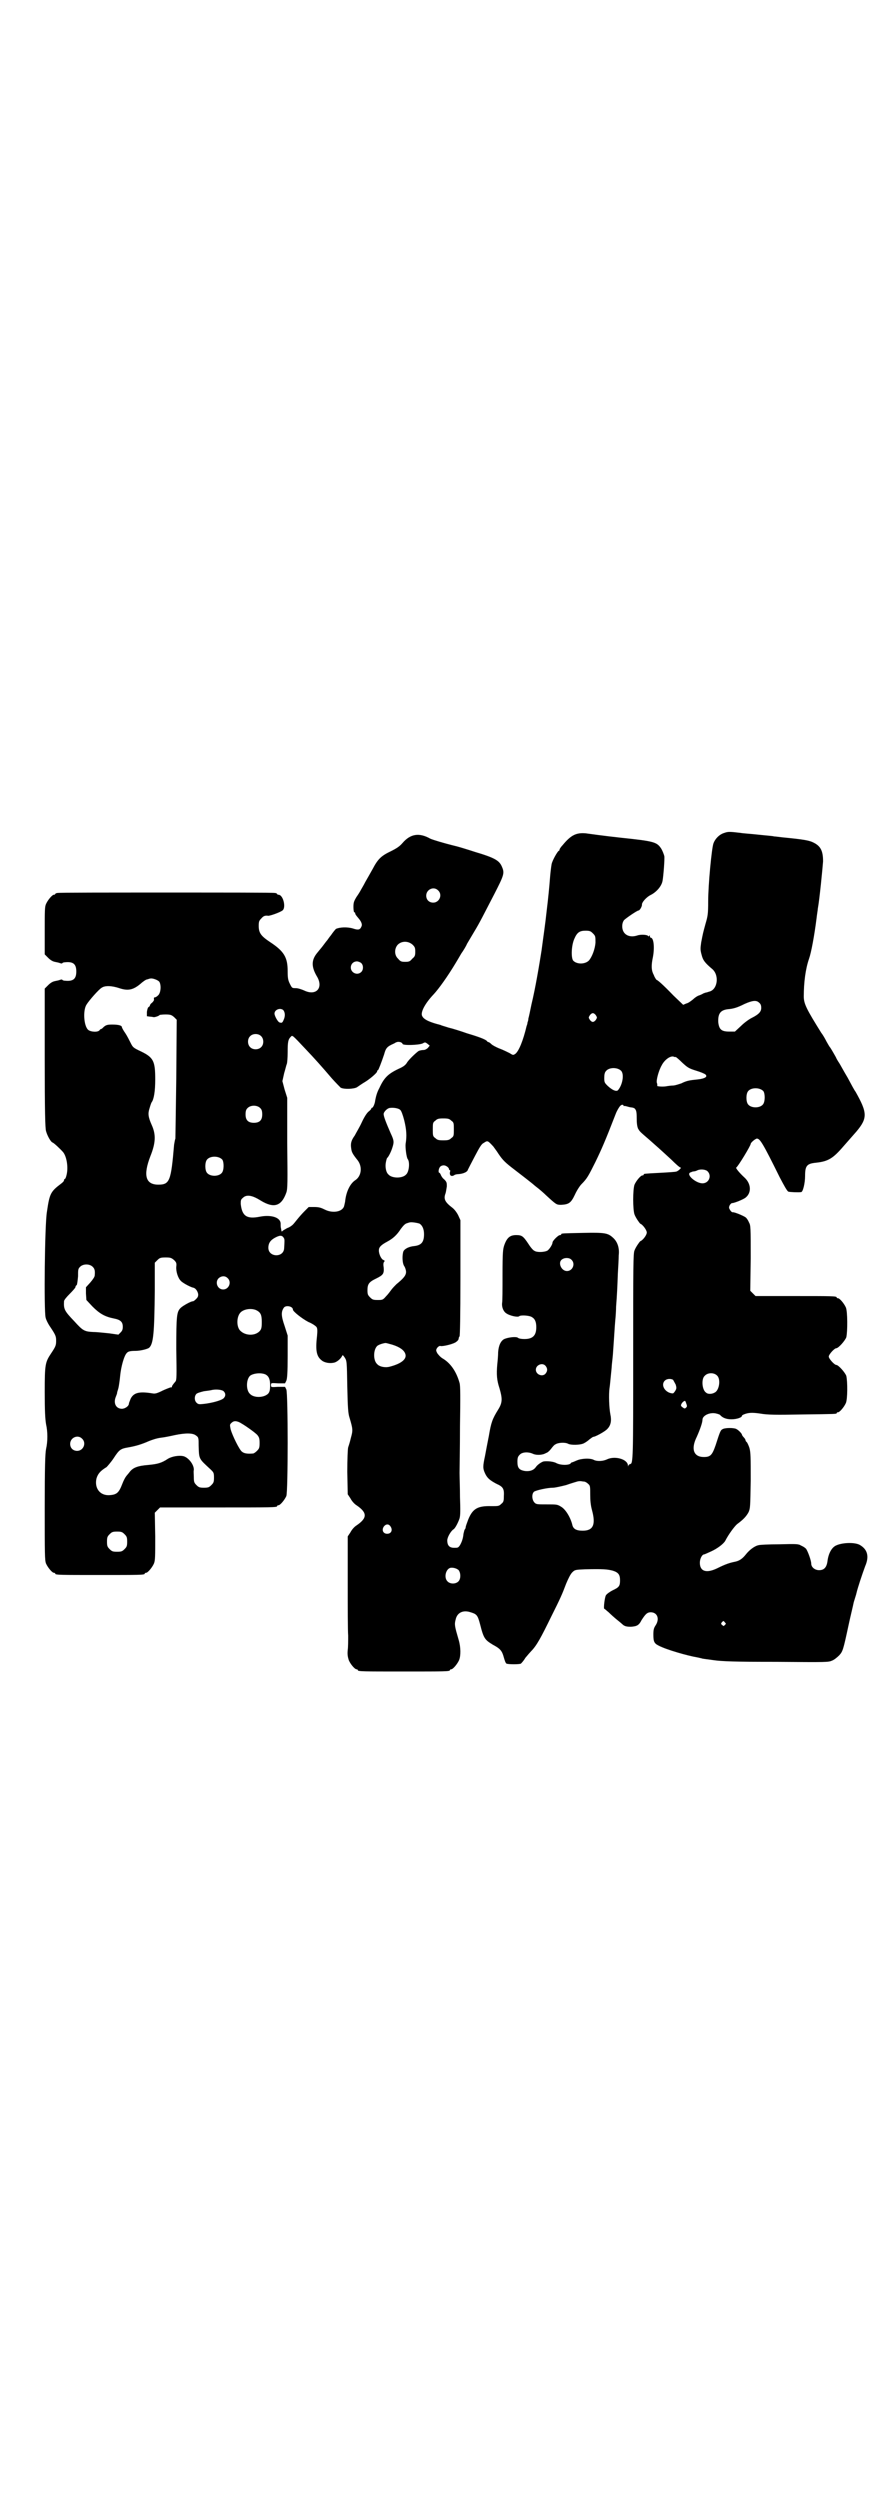 <?xml version="1.0" standalone="no"?>
<!DOCTYPE svg PUBLIC "-//W3C//DTD SVG 20010904//EN"
 "http://www.w3.org/TR/2001/REC-SVG-20010904/DTD/svg10.dtd">
<svg version="1.0" xmlns="http://www.w3.org/2000/svg"
 width="1000pt" height="2850pt" viewBox="0 0 1000 2850"
 preserveAspectRatio="xMidYMid meet">
<g transform="translate(0,2850) scale(0.5,-0.5)"
fill="#000000" stroke="none">
<path d="M1652 3801 c-11 -3 -21 -13 -25 -24 -4 -11 -12 -94 -12 -132 0 -29
-1 -34 -6 -51 -6 -22 -6 -22 -10 -43 -2 -14 -2 -17 1 -28 3 -12 7 -18 25 -33
16 -15 11 -47 -8 -51 -3 -1 -6 -2 -7 -2 -1 0 -3 -1 -6 -2 -3 -2 -8 -4 -11 -5
-3 -1 -9 -5 -13 -9 -4 -3 -10 -8 -15 -9 l-7 -3 -22 21 c-26 27 -37 36 -39 36
0 0 -4 5 -6 11 -6 11 -6 22 -2 41 4 21 2 44 -5 44 -1 0 -2 2 -2 4 0 2 0 2 -2
0 -1 -1 -2 -2 -2 0 -2 3 -17 4 -25 1 -19 -6 -34 3 -34 21 0 7 2 11 4 14 5 5
30 22 33 22 3 0 8 9 8 13 -1 5 10 18 21 23 13 7 24 20 26 32 2 11 5 50 4 56
-1 4 -4 12 -7 17 -10 15 -15 17 -92 25 -37 4 -73 9 -80 10 -22 2 -34 -4 -53
-27 -4 -4 -7 -9 -7 -10 0 -2 -1 -3 -2 -3 -3 -2 -14 -21 -16 -30 -1 -5 -3 -21
-4 -35 -1 -14 -4 -45 -7 -69 -4 -37 -7 -55 -12 -93 -5 -32 -14 -86 -23 -123
-3 -15 -6 -29 -7 -32 0 -3 -1 -7 -2 -9 0 -2 -1 -6 -2 -8 -8 -34 -18 -58 -26
-64 -5 -3 -5 -3 -13 2 -4 2 -14 7 -22 10 -8 3 -17 8 -19 10 -3 3 -6 5 -7 5 -1
0 -3 1 -4 3 -5 4 -18 9 -45 17 -14 5 -33 11 -42 13 -9 3 -17 5 -18 6 -24 6
-38 12 -42 20 -5 8 6 29 26 50 12 13 32 41 50 71 3 5 9 15 13 22 5 7 11 17 13
22 3 5 10 17 16 27 14 23 21 38 46 86 22 43 24 48 18 62 -6 15 -16 21 -63 35
-15 5 -29 9 -32 10 -3 1 -11 3 -19 5 -16 4 -44 12 -50 15 -25 14 -45 11 -63
-10 -7 -8 -13 -12 -27 -19 -21 -10 -29 -17 -41 -40 -5 -9 -13 -23 -17 -30 -4
-8 -9 -16 -10 -18 -1 -2 -5 -9 -10 -16 -6 -10 -7 -13 -7 -23 0 -7 1 -12 2 -12
1 0 2 -1 2 -2 0 -2 1 -4 7 -11 7 -8 10 -15 7 -20 -3 -7 -7 -8 -19 -4 -13 4
-31 3 -39 -1 -2 -2 -7 -8 -11 -14 -5 -6 -8 -11 -9 -12 -1 -1 -4 -5 -7 -9 -3
-4 -6 -8 -7 -9 -1 -1 -4 -5 -9 -11 -13 -16 -13 -31 -1 -52 17 -27 -1 -47 -29
-33 -5 2 -13 5 -18 5 -9 0 -9 0 -14 10 -4 8 -5 13 -5 29 0 31 -8 45 -40 66
-21 14 -26 21 -26 37 0 10 1 12 6 17 5 6 9 7 16 6 4 0 25 7 32 12 9 6 2 36 -9
36 -2 0 -3 1 -3 2 0 0 -2 2 -5 2 -4 1 -115 1 -248 1 -133 0 -244 0 -248 -1 -3
0 -5 -2 -5 -2 0 -1 -1 -2 -3 -2 -4 0 -14 -12 -18 -21 -3 -6 -3 -16 -3 -61 l0
-54 8 -8 c5 -5 10 -8 15 -9 5 -1 10 -2 12 -3 3 -1 5 -1 5 0 1 1 3 2 6 2 19 2
26 -4 26 -21 0 -17 -7 -23 -26 -21 -3 0 -5 1 -6 2 0 1 -2 1 -5 0 -2 -1 -7 -2
-12 -3 -5 -1 -10 -4 -15 -9 l-8 -8 0 -159 c0 -120 1 -160 3 -166 3 -11 11 -25
15 -26 3 -1 18 -15 24 -22 8 -10 12 -34 8 -51 -1 -5 -3 -10 -4 -10 -1 0 -2 -1
-2 -3 0 -2 -3 -5 -7 -8 -24 -18 -26 -23 -32 -64 -5 -28 -7 -226 -3 -241 1 -5
6 -15 11 -22 12 -18 13 -21 13 -31 0 -10 -1 -13 -11 -28 -14 -21 -15 -25 -15
-89 0 -43 1 -61 3 -73 4 -18 4 -39 0 -57 -2 -10 -3 -41 -3 -133 0 -106 0 -121
3 -128 4 -9 14 -21 18 -21 2 0 3 -1 3 -2 0 -3 12 -3 102 -3 90 0 102 0 102 3
0 1 1 2 3 2 4 0 14 12 18 21 3 7 3 16 3 62 l-1 54 6 6 6 6 128 0 c126 0 139 0
139 3 0 1 1 2 3 2 4 0 14 12 18 21 4 11 4 232 0 243 l-3 6 -16 0 c-16 -1 -16
-1 -16 4 0 5 0 5 16 4 l16 0 3 6 c2 5 3 19 3 55 l0 48 -7 22 c-8 23 -8 32 -2
41 4 7 21 4 21 -4 0 -4 20 -20 35 -28 10 -4 18 -10 19 -12 2 -3 2 -9 1 -20 -4
-34 -1 -47 11 -56 6 -5 18 -7 27 -5 7 1 16 9 19 15 1 3 2 3 6 -3 5 -8 5 -8 6
-67 1 -48 2 -61 5 -70 8 -27 8 -29 3 -47 -2 -9 -5 -18 -6 -21 -1 -3 -2 -27 -2
-56 l1 -51 6 -9 c3 -6 9 -13 14 -16 25 -17 25 -29 0 -46 -5 -3 -11 -10 -14
-16 l-6 -9 0 -103 c0 -57 0 -112 1 -123 0 -11 0 -26 -1 -33 -1 -10 0 -15 2
-22 3 -9 14 -22 18 -22 2 0 3 -1 3 -2 0 -3 12 -3 105 -3 93 0 105 0 105 3 0 1
1 2 3 2 4 0 14 12 18 21 4 10 4 29 -1 46 -9 31 -10 35 -7 46 3 15 15 22 31 18
17 -5 19 -6 25 -29 8 -32 11 -35 29 -46 17 -9 21 -14 25 -29 2 -7 4 -13 6 -14
4 -2 30 -2 33 0 1 1 6 6 10 13 5 6 11 13 13 15 13 13 23 32 46 79 21 42 25 51
34 75 5 12 10 22 14 26 6 6 7 6 29 7 42 1 51 0 63 -3 13 -4 17 -9 17 -22 0
-13 -2 -16 -17 -23 -6 -3 -13 -8 -15 -11 -3 -4 -6 -31 -4 -31 1 0 5 -4 10 -8
5 -5 14 -13 19 -17 5 -4 11 -9 12 -10 5 -5 10 -6 20 -6 13 1 18 3 24 15 9 14
13 18 21 18 15 0 21 -15 11 -30 -4 -6 -5 -10 -5 -21 0 -16 2 -20 12 -25 17 -9
65 -23 89 -27 4 -1 9 -2 9 -2 1 -1 13 -2 26 -4 20 -3 50 -4 144 -4 117 -1 119
-1 128 3 5 2 12 8 16 12 8 9 9 12 21 68 4 19 10 43 12 53 3 10 6 19 6 20 3 13
13 43 20 62 10 23 5 39 -13 49 -12 6 -40 5 -54 -2 -10 -5 -17 -19 -19 -36 -2
-14 -8 -20 -19 -20 -10 0 -18 7 -18 15 0 7 -8 29 -12 34 -2 2 -6 5 -11 7 -6 4
-11 4 -50 3 -23 0 -44 -1 -47 -2 -10 -2 -22 -12 -29 -21 -8 -10 -15 -15 -26
-17 -10 -2 -20 -5 -38 -14 -26 -13 -41 -8 -41 12 0 9 5 19 10 19 1 0 7 3 14 6
16 7 30 18 34 25 7 14 21 33 27 38 15 11 21 18 26 27 4 9 4 12 5 72 0 55 0 64
-3 75 -2 6 -5 12 -6 13 -2 1 -3 4 -3 5 0 1 -2 4 -4 6 -2 2 -4 5 -4 6 0 2 -7
10 -13 13 -6 3 -27 3 -32 -1 -4 -2 -6 -8 -15 -36 -8 -23 -12 -27 -27 -27 -23
0 -30 18 -16 46 8 18 13 33 13 39 0 10 18 18 32 14 4 -1 7 -2 8 -3 6 -7 15
-10 26 -10 12 0 24 4 24 8 0 1 2 2 4 3 10 4 18 5 38 2 17 -3 36 -3 95 -2 77 1
79 1 79 3 0 1 1 2 3 2 4 0 14 12 18 21 4 9 4 49 1 62 -3 8 -18 25 -23 25 -4 0
-17 14 -17 19 0 5 13 19 17 19 5 0 20 17 23 25 3 13 3 59 -1 68 -4 9 -14 21
-18 21 -2 0 -3 1 -3 2 0 3 -12 3 -98 3 l-87 0 -6 6 -6 6 1 74 c0 71 0 75 -4
82 -2 5 -5 9 -7 11 -5 4 -27 13 -30 12 -2 0 -4 2 -6 5 -3 5 -3 6 -1 11 2 3 4
5 6 5 5 0 27 9 31 13 13 11 12 31 -3 45 -11 10 -21 22 -19 23 4 2 33 50 33 54
0 3 11 12 14 12 7 0 13 -9 52 -88 10 -19 17 -32 20 -33 3 -1 23 -2 29 -1 4 0
9 20 9 37 0 23 4 28 25 30 28 3 39 10 63 38 8 9 21 24 29 33 26 31 25 43 -2
91 -2 2 -10 17 -18 32 -9 15 -17 30 -19 33 -2 3 -6 9 -8 14 -9 16 -11 19 -13
22 -2 2 -5 8 -8 13 -3 6 -8 15 -12 20 -33 53 -40 66 -40 83 0 32 4 63 12 86 5
14 12 52 17 91 1 10 3 20 3 23 4 21 11 94 12 108 0 23 -5 34 -20 42 -11 6 -23
8 -74 13 -8 1 -16 2 -18 2 -2 1 -18 2 -36 4 -18 2 -36 3 -40 4 -25 3 -29 3
-37 0z m-653 -131 c11 -10 3 -28 -11 -28 -9 0 -16 6 -16 16 0 14 17 22 27 12z
m353 -98 c6 -6 6 -7 6 -21 -1 -15 -8 -33 -15 -41 -9 -9 -28 -9 -36 0 -5 7 -4
35 3 50 6 14 12 18 25 18 10 0 12 -1 17 -6z m-411 -26 c5 -5 6 -7 6 -16 0 -9
-1 -11 -7 -16 -5 -6 -7 -7 -16 -7 -9 0 -11 1 -16 7 -9 8 -9 23 -1 32 9 9 24 9
34 0z m-117 -42 c5 -5 5 -15 0 -20 -9 -9 -24 -2 -24 10 0 8 6 14 14 14 3 0 8
-2 10 -4z m-461 -42 c5 -7 4 -25 -2 -31 -3 -3 -6 -5 -8 -5 -2 0 -2 -1 -2 -4 1
-2 -1 -5 -4 -8 -3 -2 -5 -5 -5 -6 0 -1 -1 -3 -3 -4 -2 -1 -3 -5 -4 -11 l0 -10
7 -1 c4 0 7 -1 8 -1 2 -1 14 3 14 5 0 0 6 1 13 1 12 0 14 -1 20 -6 l6 -6 -1
-134 c-1 -74 -2 -135 -2 -137 -1 -2 -2 -8 -3 -14 -7 -83 -10 -91 -36 -91 -29
0 -35 21 -18 65 12 30 13 49 3 71 -8 18 -9 26 -5 38 2 7 4 13 5 14 5 7 8 25 8
52 0 42 -4 50 -33 64 -17 8 -18 9 -23 19 -3 6 -8 16 -12 22 -5 7 -8 13 -8 14
0 4 -8 6 -22 6 -11 0 -14 -1 -19 -5 -3 -3 -5 -5 -6 -5 -1 0 -3 -1 -4 -3 -4 -5
-20 -4 -26 1 -10 9 -12 44 -4 57 6 10 29 36 35 39 7 5 22 5 40 -1 21 -7 33 -4
52 13 4 3 9 7 12 7 3 1 6 2 7 2 5 1 16 -3 20 -7z m1368 -48 c4 -3 5 -7 5 -12
0 -9 -6 -15 -22 -23 -6 -3 -17 -11 -24 -18 l-14 -13 -13 0 c-18 0 -23 5 -25
21 -1 20 5 28 22 30 13 1 22 4 38 12 18 8 27 9 33 3z m-1085 -17 c4 -5 5 -13
1 -22 -3 -7 -4 -8 -10 -6 -4 2 -11 15 -11 20 0 9 13 14 20 8z m713 -12 c3 -5
3 -5 0 -10 -2 -3 -5 -5 -7 -5 -2 0 -5 2 -7 5 -3 5 -3 5 0 10 2 3 5 5 7 5 2 0
5 -2 7 -5z m-764 -47 c7 -6 7 -19 1 -25 -6 -7 -19 -7 -25 -1 -7 6 -7 19 -1 25
6 7 19 7 25 1z m102 -30 c20 -21 37 -40 60 -67 9 -10 18 -19 20 -21 8 -4 30
-3 37 1 3 2 10 7 15 10 14 8 31 23 31 26 0 2 1 3 2 3 1 0 8 18 14 36 4 15 7
18 23 25 6 4 9 4 14 3 3 -1 5 -3 5 -4 0 -4 37 -3 46 1 5 3 6 3 11 -1 l5 -4 -4
-5 c-3 -3 -7 -5 -10 -5 -4 0 -8 -1 -11 -2 -6 -4 -23 -20 -27 -27 -3 -5 -8 -9
-17 -13 -26 -12 -35 -21 -46 -45 -5 -9 -8 -19 -10 -32 -2 -8 -5 -13 -7 -13 -1
0 -2 -1 -1 -1 0 -1 -2 -4 -6 -7 -4 -3 -10 -12 -16 -25 -5 -11 -13 -24 -16 -30
-8 -11 -10 -18 -8 -30 1 -8 3 -12 15 -27 11 -15 8 -36 -6 -45 -12 -8 -21 -27
-23 -49 -1 -4 -2 -10 -3 -12 -6 -12 -27 -14 -43 -6 -8 4 -13 6 -24 6 l-13 0
-10 -10 c-5 -5 -12 -13 -16 -18 -4 -5 -8 -10 -10 -12 -2 -2 -7 -6 -13 -8 -5
-3 -11 -6 -11 -7 -1 -1 -2 -1 -2 0 0 1 -1 4 -1 6 -1 2 -1 7 -1 11 0 14 -21 21
-47 16 -30 -6 -41 1 -44 29 0 8 0 10 5 14 8 8 21 6 40 -6 31 -19 48 -13 59 18
3 9 3 23 2 113 l0 103 -6 19 -5 19 4 18 c3 10 5 19 6 21 1 2 2 14 2 27 0 23 1
29 7 35 4 4 2 6 34 -28z m844 -18 c1 0 8 -6 15 -13 12 -11 15 -13 31 -18 10
-3 20 -7 22 -9 5 -5 -1 -9 -17 -11 -20 -2 -26 -3 -38 -9 -6 -2 -15 -5 -19 -5
-4 0 -12 -1 -17 -2 -9 -1 -22 0 -19 2 0 1 0 4 -1 6 -2 5 4 28 11 40 6 12 19
22 27 20 1 -1 3 -1 5 -1z m-124 -32 c7 -9 2 -33 -8 -44 -4 -3 -12 0 -23 10 -7
7 -8 8 -8 18 0 8 1 13 4 16 7 9 27 9 35 0z m324 -46 c4 -6 4 -24 -1 -30 -7 -9
-27 -9 -34 0 -5 6 -5 24 0 30 7 9 27 9 35 0z m-319 -33 c0 -1 1 -1 1 -1 1 1 4
0 8 -1 3 -1 8 -2 9 -2 2 0 6 -1 8 -3 3 -4 4 -7 4 -21 0 -12 1 -19 3 -24 4 -7
4 -7 25 -25 17 -15 25 -22 51 -46 10 -10 19 -18 21 -18 3 0 -4 -7 -9 -9 -2 -1
-19 -2 -37 -3 -38 -2 -38 -2 -38 -4 0 -1 -1 -2 -3 -2 -4 0 -14 -12 -18 -21 -4
-11 -4 -57 0 -68 3 -8 11 -19 13 -21 6 -2 15 -15 15 -20 0 -6 -9 -18 -15 -20
-2 -2 -10 -13 -13 -21 -3 -7 -3 -33 -3 -240 0 -233 0 -247 -7 -247 -1 0 -3 -2
-4 -3 0 -3 -1 -3 -1 0 -1 14 -29 22 -47 14 -10 -5 -23 -5 -30 -2 -8 5 -29 4
-40 -1 -5 -2 -9 -4 -10 -4 -1 0 -3 -1 -4 -3 -5 -4 -22 -4 -32 1 -7 4 -21 5
-29 4 -5 -1 -15 -8 -18 -13 -5 -7 -13 -10 -24 -9 -14 2 -18 7 -18 21 0 9 1 12
5 16 6 7 21 7 31 2 7 -3 21 -3 29 2 4 1 9 6 12 10 3 4 7 9 10 10 6 4 22 5 29
1 6 -3 26 -3 35 1 4 2 10 6 13 9 4 3 8 6 9 6 5 0 28 13 32 18 8 8 10 19 7 33
-3 15 -4 46 -2 60 1 6 2 18 3 28 1 10 2 19 2 21 0 2 1 11 2 20 1 9 2 28 3 41
1 13 2 33 3 43 1 10 2 25 2 33 2 25 3 46 4 75 1 16 2 35 2 42 2 17 -3 31 -13
40 -12 11 -19 12 -69 11 -47 -1 -49 -1 -49 -3 0 -1 -1 -2 -3 -2 -4 0 -17 -13
-17 -17 0 -4 -6 -14 -11 -18 -6 -4 -24 -5 -30 -1 -3 1 -9 8 -14 16 -12 18 -15
20 -28 20 -14 0 -21 -6 -27 -23 -3 -9 -4 -15 -4 -68 0 -32 0 -61 -1 -64 -1 -9
3 -19 9 -23 8 -6 27 -10 30 -7 3 3 23 2 29 -2 7 -4 10 -11 10 -23 0 -19 -8
-27 -27 -27 -7 0 -13 1 -15 3 -4 3 -22 1 -31 -3 -8 -4 -13 -15 -14 -30 0 -7
-1 -19 -2 -28 -2 -23 -1 -36 5 -54 7 -24 7 -33 -3 -49 -13 -21 -16 -29 -21
-59 -3 -15 -7 -36 -9 -47 -5 -23 -5 -28 0 -39 5 -11 11 -16 26 -24 16 -7 18
-12 17 -29 0 -11 -1 -13 -6 -17 -5 -5 -7 -5 -22 -5 -32 1 -43 -6 -53 -30 -3
-8 -6 -16 -6 -18 0 -2 -1 -4 -2 -5 -1 -1 -2 -6 -3 -10 -1 -11 -4 -19 -8 -26
-4 -6 -5 -6 -13 -6 -11 0 -16 5 -16 17 0 7 8 21 14 25 4 2 11 16 14 25 2 7 2
20 1 48 0 22 -1 47 -1 56 0 9 1 58 1 107 1 64 1 92 -1 98 -7 25 -20 45 -39 56
-5 3 -10 9 -12 12 -3 6 -3 7 0 12 3 3 5 5 8 4 6 -1 31 5 36 10 3 2 5 5 5 7 0
2 1 4 2 5 1 1 2 47 2 133 l0 132 -5 11 c-3 6 -8 13 -13 17 -17 13 -21 20 -16
33 1 3 2 10 3 16 0 8 0 10 -6 16 -4 3 -7 8 -8 11 -1 2 -2 4 -3 4 -3 0 -2 10 2
14 2 2 5 3 8 3 5 0 12 -5 12 -9 0 -1 1 -2 2 -2 1 0 1 -2 0 -5 -1 -7 3 -10 9
-7 2 2 7 3 11 3 11 1 20 5 21 10 1 2 8 16 16 31 10 19 15 28 20 30 9 6 9 6 22
-8 2 -3 6 -8 8 -11 11 -17 16 -23 34 -37 17 -13 48 -37 51 -40 1 -1 5 -4 10
-8 5 -4 13 -11 17 -15 24 -22 24 -22 35 -22 17 1 22 4 31 23 4 9 11 20 15 24
13 13 16 19 32 51 14 29 22 47 46 109 3 8 8 16 10 18 3 4 8 4 8 1z m-828 -6
c3 -3 4 -7 4 -14 0 -13 -6 -19 -19 -19 -13 0 -19 6 -19 19 0 7 1 11 4 14 7 8
23 8 30 0z m319 -4 c2 -1 6 -12 9 -24 5 -21 6 -35 3 -53 -1 -8 2 -32 5 -35 5
-7 3 -29 -4 -35 -8 -9 -32 -9 -40 0 -6 5 -8 18 -6 28 1 5 2 9 3 10 2 1 8 12
11 21 5 15 5 18 -3 35 -10 23 -17 40 -16 45 1 5 9 13 15 13 8 1 20 -1 23 -5z
m116 -24 c6 -4 6 -6 6 -20 0 -14 0 -16 -6 -20 -4 -4 -7 -5 -18 -5 -11 0 -14 1
-18 5 -6 4 -6 6 -6 20 0 14 0 16 6 20 4 4 7 5 18 5 11 0 14 -1 18 -5z m-522
-89 c4 -6 4 -24 -1 -30 -7 -9 -27 -9 -34 0 -5 6 -5 24 0 30 7 9 27 9 35 0z
m1106 -26 c11 -10 4 -28 -11 -28 -14 0 -36 18 -29 24 1 1 5 2 7 3 3 0 7 1 9 2
7 4 19 3 24 -1z m-656 -120 c6 -4 10 -12 10 -24 0 -18 -6 -25 -22 -27 -12 -1
-22 -6 -25 -12 -3 -8 -3 -27 2 -34 2 -3 4 -9 4 -13 0 -8 -6 -15 -22 -28 -3 -3
-8 -8 -11 -12 -3 -4 -8 -11 -13 -16 -7 -8 -8 -8 -19 -8 -10 0 -12 1 -17 6 -5
5 -6 7 -6 16 0 14 3 19 20 27 16 8 18 11 17 25 -1 6 -1 11 1 13 2 2 1 3 -1 4
-5 1 -11 13 -11 22 0 7 4 12 19 20 13 7 22 15 31 29 6 8 10 12 14 13 3 1 6 2
7 2 3 1 17 -1 22 -3z m-309 -34 c1 -3 1 -5 0 -22 -1 -22 -36 -21 -36 1 0 11 5
18 17 24 10 5 15 5 19 -3z m-251 -49 c5 -5 6 -7 5 -15 -1 -11 4 -26 10 -32 4
-5 23 -15 29 -16 5 -1 10 -8 11 -15 0 -5 -1 -7 -5 -11 -3 -3 -6 -5 -7 -5 -3 1
-23 -10 -28 -15 -9 -9 -10 -17 -10 -94 1 -61 1 -71 -2 -74 -6 -7 -8 -10 -8
-12 0 -1 -1 -2 -2 -1 -1 0 -9 -3 -18 -7 -14 -7 -18 -8 -24 -7 -30 5 -43 2 -50
-12 -2 -5 -4 -10 -4 -11 0 -6 -9 -12 -16 -12 -13 0 -20 12 -14 27 1 3 3 7 3 9
0 2 2 7 3 11 1 4 3 17 4 28 2 21 9 46 15 52 3 4 9 5 20 5 11 0 27 4 31 7 10 9
12 34 13 131 l0 63 6 6 c5 5 7 6 19 6 11 0 13 -1 19 -6z m906 1 c10 -9 3 -26
-10 -26 -13 0 -21 19 -12 26 6 5 17 5 22 0z m-1091 -17 c4 -4 5 -9 4 -19 0 -3
-4 -9 -10 -16 l-10 -11 0 -14 1 -15 14 -15 c16 -16 28 -23 48 -27 16 -3 21 -8
21 -19 0 -6 -1 -9 -5 -13 l-5 -5 -21 3 c-11 1 -27 3 -36 3 -21 1 -24 3 -44 25
-22 23 -24 27 -23 45 0 3 6 10 13 17 7 7 13 14 13 15 0 2 1 4 3 5 1 2 2 9 3
20 0 14 0 17 4 21 7 8 23 8 30 0z m307 -25 c10 -9 3 -26 -10 -26 -13 0 -19 16
-11 25 6 6 15 7 21 1z m65 -73 c10 -5 13 -10 13 -27 0 -13 -1 -16 -4 -20 -10
-12 -32 -12 -44 -1 -10 8 -10 32 -1 42 7 8 24 11 36 6z m311 -79 c16 -5 26
-12 29 -20 5 -12 -8 -23 -35 -30 -11 -3 -24 0 -29 6 -9 8 -9 32 0 41 3 3 12 6
19 7 2 0 9 -2 16 -4z m349 -48 c5 -6 5 -12 0 -18 -7 -8 -22 -2 -22 9 0 11 15
17 22 9z m-638 -20 c7 -4 10 -11 10 -24 0 -11 -1 -15 -4 -19 -9 -10 -33 -11
-42 -1 -9 8 -9 32 0 41 7 6 26 8 36 3z m1030 -3 c8 -9 4 -33 -6 -38 -7 -4 -16
-4 -20 0 -9 6 -11 31 -3 38 7 8 22 8 29 0z m-101 -9 c1 -2 4 -7 6 -11 2 -7 2
-9 -1 -14 -2 -3 -4 -6 -6 -6 -17 1 -28 19 -18 29 5 5 14 5 19 2z m-1025 -26
c5 -5 5 -11 0 -16 -5 -5 -27 -11 -46 -13 -10 -1 -12 -1 -16 3 -5 5 -5 15 0 20
2 2 9 4 17 6 8 1 16 2 19 3 11 2 23 0 26 -3z m1055 -28 c2 -5 2 -7 0 -9 -3 -3
-4 -3 -8 0 -4 3 -5 4 -3 8 2 4 6 7 8 7 1 0 2 -3 3 -6z m-1021 -42 c8 -3 38
-24 43 -30 4 -5 5 -8 5 -18 0 -11 -1 -13 -6 -18 -3 -3 -7 -6 -9 -6 -13 -1 -20
0 -25 4 -6 4 -22 37 -26 51 -2 10 -2 11 1 14 5 5 9 6 17 3z m-97 -31 c6 -4 6
-6 6 -23 1 -32 0 -29 28 -55 6 -6 7 -7 7 -18 0 -10 -1 -12 -6 -17 -5 -5 -7 -6
-17 -6 -10 0 -12 1 -17 6 -5 5 -6 7 -6 18 0 7 -1 14 0 16 1 12 -12 29 -24 32
-9 2 -25 0 -35 -6 -15 -10 -24 -12 -44 -14 -25 -2 -36 -6 -44 -17 -3 -4 -7 -8
-8 -10 -1 -1 -5 -8 -8 -16 -8 -21 -13 -25 -30 -26 -21 -1 -34 16 -29 38 3 10
8 17 23 26 2 2 10 11 16 20 13 20 16 22 34 25 17 3 30 7 46 14 7 3 19 7 28 8
9 1 23 4 32 6 24 5 41 5 48 -1z m-260 -7 c11 -10 3 -28 -11 -28 -9 0 -16 6
-16 16 0 14 17 22 27 12z m1145 -98 c2 0 6 -2 9 -5 5 -4 5 -6 5 -25 0 -13 1
-24 4 -35 9 -33 3 -47 -21 -47 -15 0 -22 4 -24 14 -4 16 -15 35 -26 41 -8 5
-10 5 -32 5 -22 0 -24 0 -28 4 -6 6 -7 20 -1 25 4 3 30 9 43 9 5 0 18 3 30 6
11 4 22 7 25 8 3 1 6 1 8 1 2 0 5 -1 8 -1z m-441 -103 c5 -8 1 -16 -8 -16 -9
0 -13 8 -8 16 5 7 12 7 16 0z m-607 -17 c5 -5 6 -7 6 -17 0 -10 -1 -12 -6 -17
-5 -5 -7 -6 -17 -6 -10 0 -12 1 -17 6 -5 5 -6 7 -6 17 0 10 1 12 6 17 5 5 7 6
17 6 10 0 12 -1 17 -6z m762 -82 c5 -7 5 -19 0 -25 -6 -7 -19 -7 -25 -1 -9 8
-5 27 5 31 6 2 16 -1 20 -5z m607 -119 c3 -3 3 -3 0 -6 -3 -3 -3 -3 -6 0 -3 2
-3 3 -1 6 4 4 4 4 7 0z"/>
</g>
</svg>
